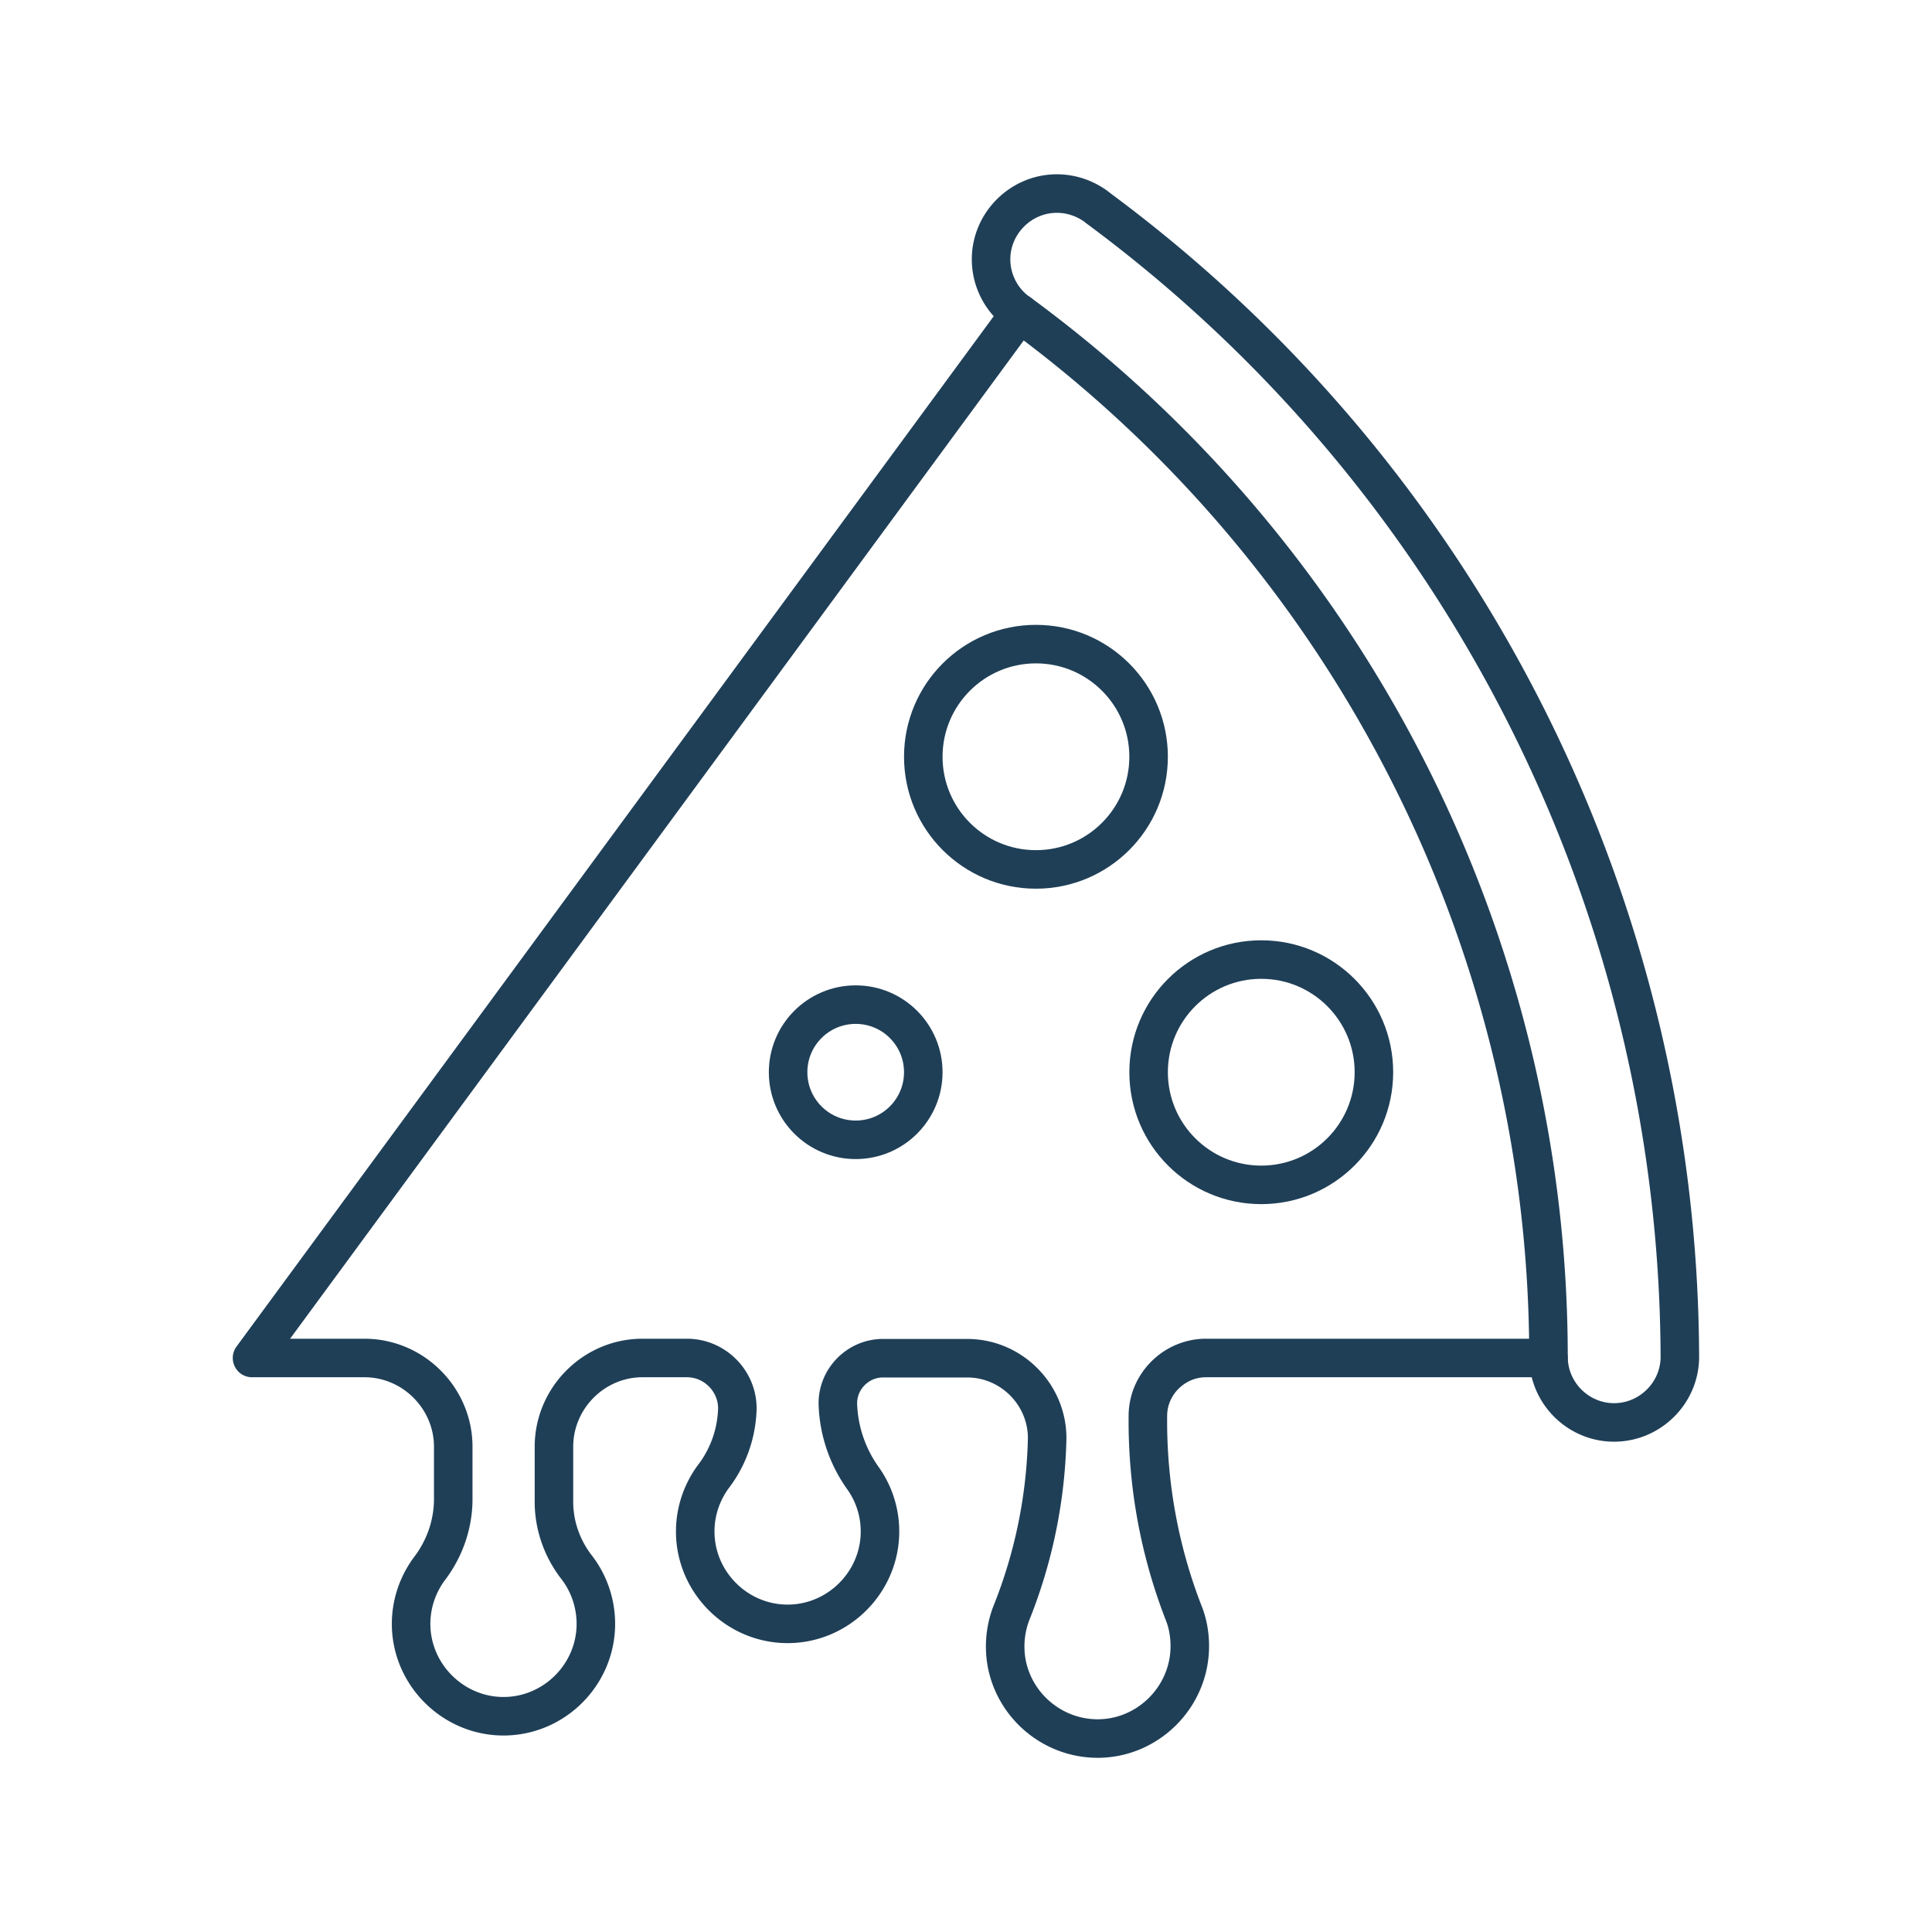 <svg width="100%" height="100%" viewBox="0 0 500 500" version="1.1" xmlns="http://www.w3.org/2000/svg" xml:space="preserve" fill-rule="evenodd" clip-rule="evenodd" stroke-linecap="round" stroke-linejoin="round"><path d="M297.072 366.432c0-8.222 6.823-14.986 15.045-14.986 0 0 0 0 0 0h88.633c.059-106.652-50.848-207.24-136.857-270.333L65.225 351.446h29.098c12.595 0 22.975 10.38 22.975 22.975v13.995c-.117 6.414-2.333 12.595-6.24 17.668-3.032 4.14-4.665 9.097-4.665 14.17 0 13.12 10.846 23.908 23.908 23.908 13.12 0 23.908-10.788 23.908-23.908 0-5.307-1.75-10.496-5.015-14.695-3.79-4.898-5.89-10.962-5.831-17.143V374.42c0-12.595 10.32-22.975 22.916-22.975h11.488c7.172 0 13.061 5.89 13.061 13.062 0 0 0 0 0 0-.175 6.414-2.332 12.595-6.239 17.668-3.032 4.14-4.665 9.097-4.665 14.17 0 13.12 10.788 23.908 23.908 23.908 13.12 0 23.908-10.788 23.908-23.908 0-4.84-1.458-9.563-4.257-13.587-4.14-5.714-6.473-12.537-6.648-19.592 0-6.415 5.307-11.663 11.663-11.663h21.808c11.371 0 20.7 9.33 20.7 20.701a129.232 129.232 0 01-9.329 45.425 24.19 24.19 0 00-1.166 12.712c2.099 11.312 12.07 19.592 23.558 19.592 13.061 0 23.85-10.787 23.85-23.907 0-3.033-.526-6.065-1.692-8.864-6.24-16.152-9.33-33.354-9.155-50.73z" fill="none" stroke="#1f3f57" stroke-width="9.971"/><path d="M400.75 351.446c.175 9.213 7.756 16.677 16.969 16.677 9.213 0 16.852-7.464 17.027-16.677-.292-117.381-56.27-227.94-150.677-297.68l-.117-.117c-2.974-2.274-6.647-3.557-10.438-3.557-9.33 0-17.027 7.697-17.027 17.027a16.99 16.99 0 006.59 13.411l.816.583" fill="none" stroke="#1f3f57" stroke-width="9.971"/><circle cx="6" cy="6" r="5" fill="none" stroke="#1f3f57" stroke-width="1.71" stroke-linecap="butt" stroke-linejoin="miter" transform="translate(233.116 160.866) scale(5.831)"/><circle cx="4" cy="4" r="3" fill="none" stroke="#1f3f57" stroke-width="1.71" stroke-linecap="butt" stroke-linejoin="miter" transform="translate(198.129 254.165) scale(5.831)"/><circle cx="6" cy="6" r="5" fill="none" stroke="#1f3f57" stroke-width="1.71" stroke-linecap="butt" stroke-linejoin="miter" transform="translate(291.428 242.503) scale(5.831)"/></svg>
